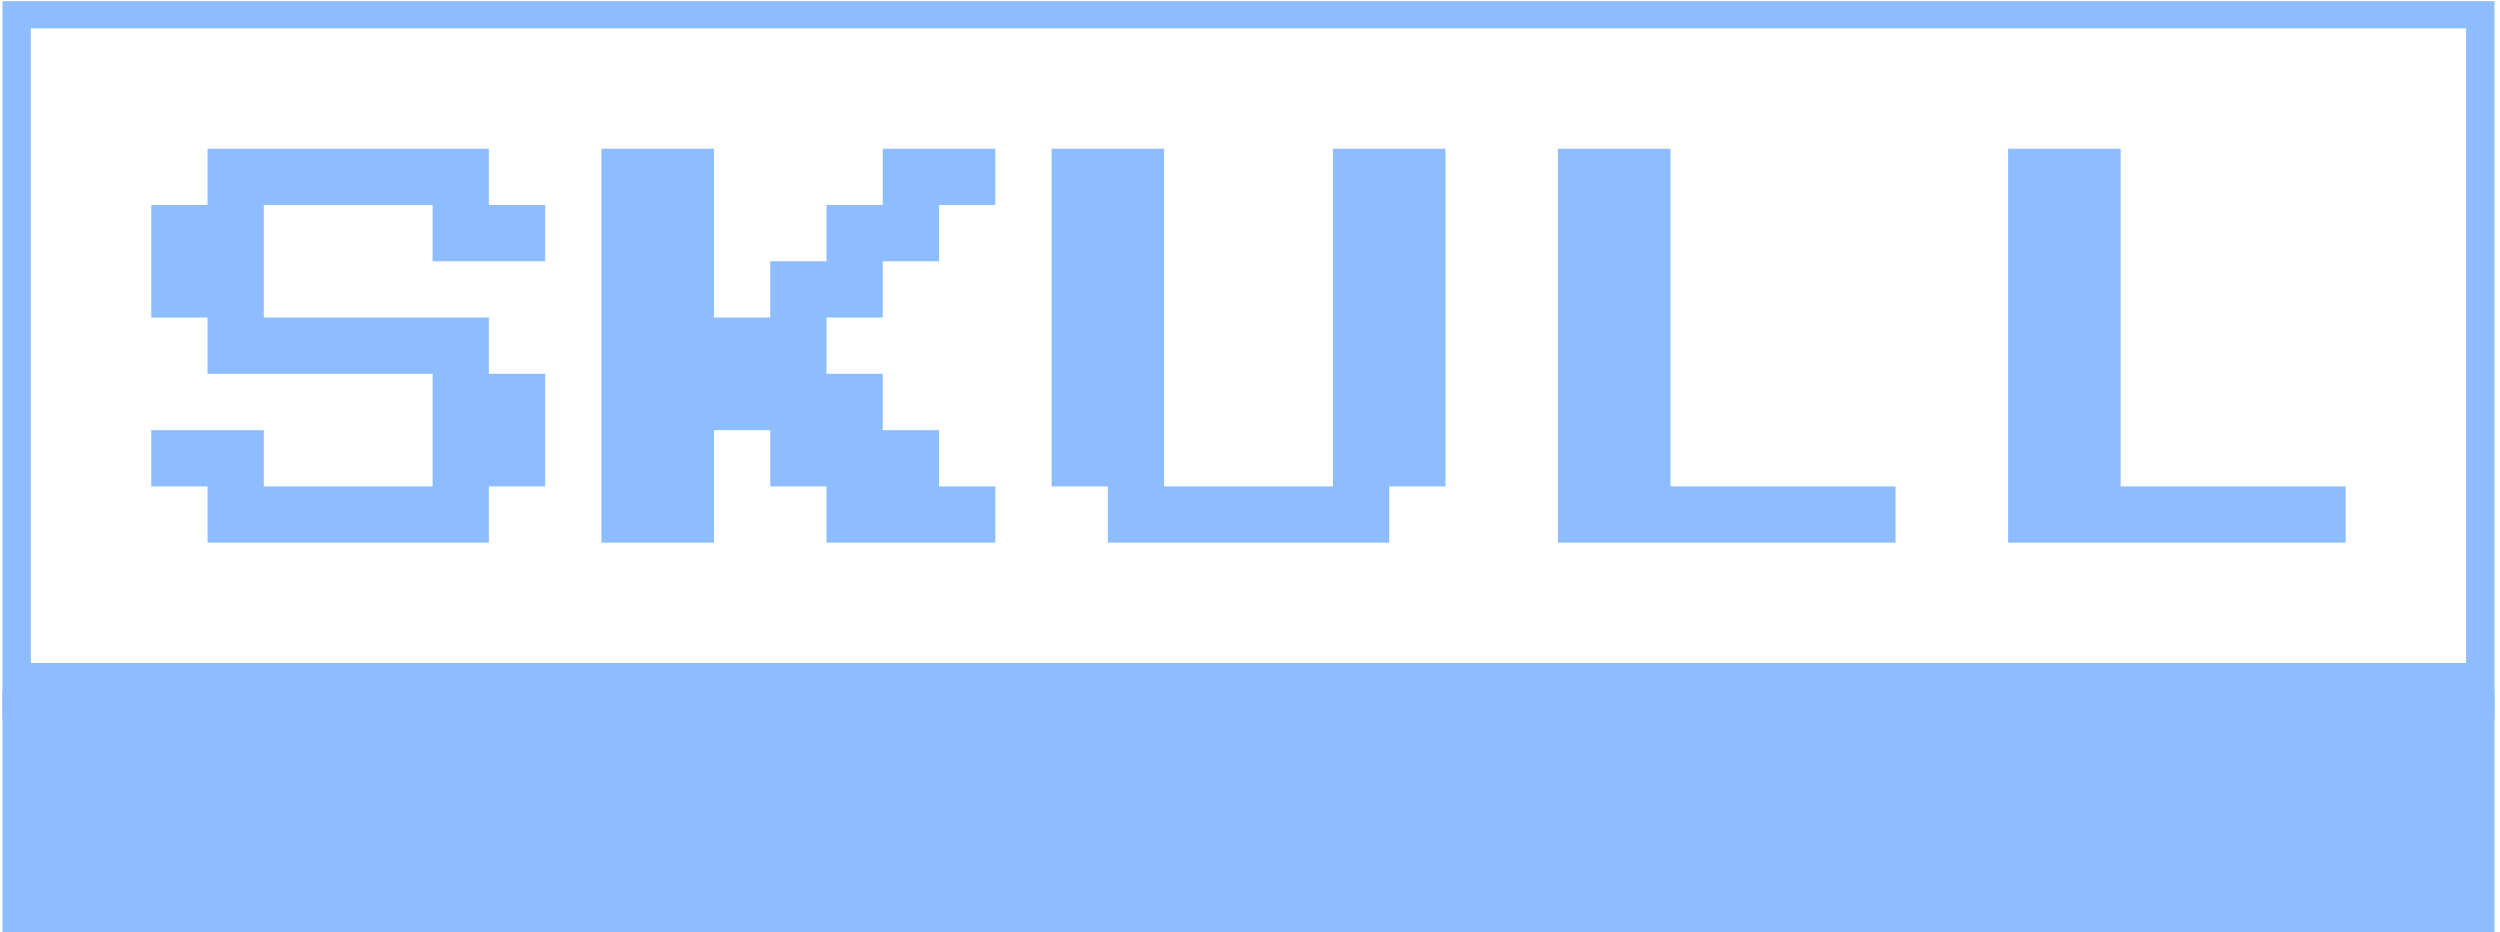 <svg xmlns="http://www.w3.org/2000/svg" width="1000" height="373"><g transform="translate(-.606 .462)"><svg xmlns="http://www.w3.org/2000/svg" xmlns:xlink="http://www.w3.org/1999/xlink" width="1000" height="373" data-background-color="#ffffff" viewBox="0 0 396 148"><g transform="translate(.24 -.183)"><svg width="395.52" height="148.366" viewBox="0 0 395.52 148.366"><g><svg width="395.52" height="148.366" viewBox="0 0 395.52 148.366"><g><svg width="395.52" height="148.366" viewBox="0 0 395.52 148.366"><g><svg width="395.52" height="148.366" viewBox="0 0 395.52 148.366"><g><path fill="none" stroke="#8dbdff" stroke-width="9.018" d="M0 0h395.52v109.731H0z" data-fill-palette-color="none" data-stroke-palette-color="tertiary"/><path fill="#8dbdff" d="M0 109.731h395.52v38.635H0z" data-fill-palette-color="tertiary"/></g><g><svg width="395.52" height="109.731" viewBox="0 0 395.52 109.731"><g transform="translate(23.608 23.608)"><svg width="348.305" height="62.516" data-palette-color="#8dbdff" viewBox="0 -50 243.74 43.75"><path fill="#8dbdff" d="M37.5-6.25H6.25v-6.25H0v-6.25h12.5v6.25h18.75V-25h-25v-6.25H0v-12.5h6.25V-50H37.5v6.25h6.25v6.25h-12.5v-6.25H12.5v12.5h25V-25h6.25v12.5H37.5v6.25Zm25 0H50V-50h12.5v18.75h6.25v-6.25H75v-6.25h6.25V-50h12.5v6.25H87.5v6.25h-6.25v6.25H75V-25h6.25v6.25h6.25v6.25h6.25v6.25H75v-6.25h-6.25v-6.25H62.5v12.5Zm75 0h-31.25v-6.25H100V-50h12.5v37.5h18.75V-50h12.5v37.5h-6.25v6.25Zm56.24 0h-37.5V-50h12.5v37.5h25v6.25Zm50 0h-37.5V-50h12.5v37.5h25v6.25Z" class="undefined-text-0" data-fill-palette-color="primary"/></svg></g></svg></g></svg></g></svg></g></svg></g></svg></g></svg></g></svg>